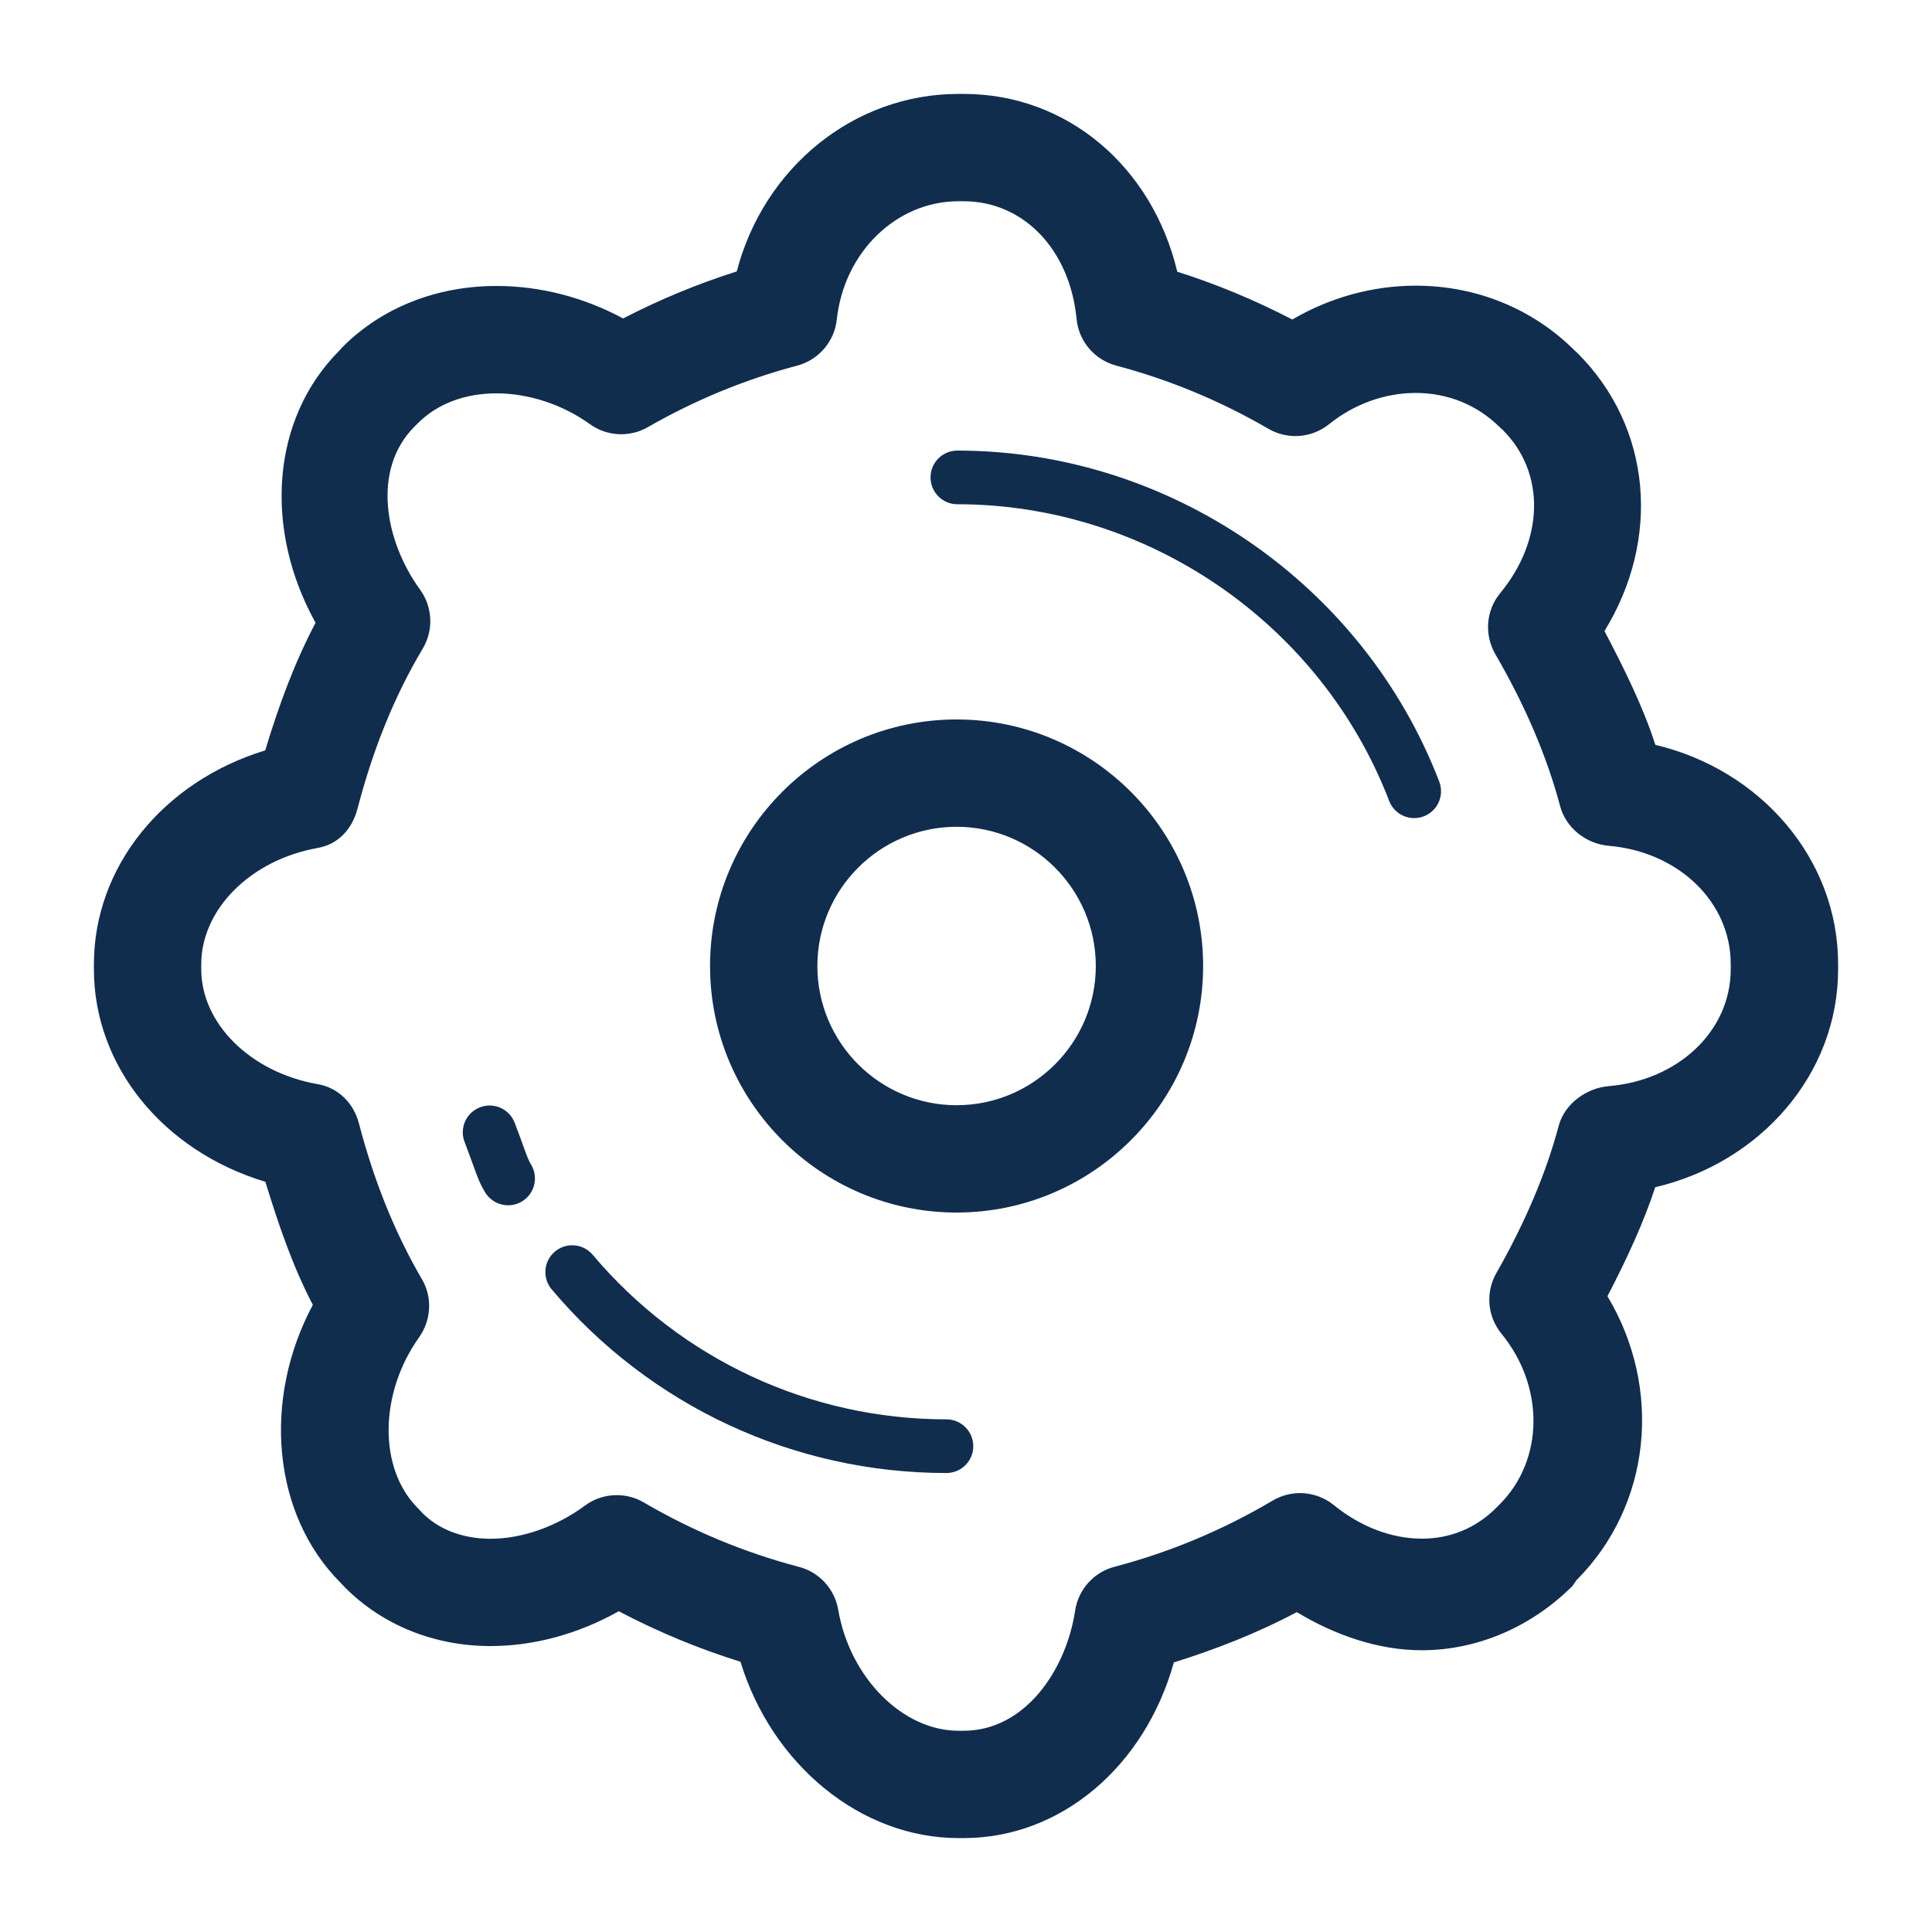 <?xml version="1.0" encoding="utf-8"?>
<!-- Generator: Adobe Illustrator 17.0.0, SVG Export Plug-In . SVG Version: 6.00 Build 0)  -->
<!DOCTYPE svg PUBLIC "-//W3C//DTD SVG 1.1//EN" "http://www.w3.org/Graphics/SVG/1.1/DTD/svg11.dtd">
<svg version="1.1" id="Layer_1" xmlns="http://www.w3.org/2000/svg" xmlns:xlink="http://www.w3.org/1999/xlink" x="0px" y="0px"
	 width="72px" height="72px" viewBox="0 0 72 72" enable-background="new 0 0 72 72" xml:space="preserve">
<g>
	<g>
		<path fill="#112D4E" d="M35.649,45.188c-5.066,0-9.188-4.121-9.188-9.188c0-5.066,4.121-9.188,9.188-9.188
			c5.065,0,9.188,4.122,9.188,9.188C44.837,41.067,40.715,45.188,35.649,45.188z M35.649,30.812c-2.86,0-5.188,2.327-5.188,5.188
			s2.327,5.188,5.188,5.188s5.188-2.327,5.188-5.188S38.51,30.812,35.649,30.812z"/>
	</g>
	<g>
		<path fill="#112D4E" d="M35.913,68.5H35.72c-3.65,0-6.958-2.748-8.125-6.572c-1.561-0.485-3.078-1.115-4.536-1.881
			c-1.498,0.842-3.155,1.297-4.777,1.297c-2.091,0-4.015-0.773-5.418-2.177l-0.172-0.182c-2.541-2.54-2.924-6.823-1.034-10.357
			c-0.752-1.44-1.274-2.976-1.768-4.585c-3.83-1.157-6.39-4.326-6.39-7.92V35.93c0-3.607,2.558-6.795,6.384-7.966
			c0.519-1.718,1.103-3.29,1.876-4.755c-1.943-3.501-1.652-7.604,0.887-10.144l0.126-0.139c1.462-1.462,3.494-2.269,5.731-2.269
			c1.628,0,3.261,0.424,4.717,1.211c1.364-0.705,2.781-1.292,4.236-1.753C28.459,6.262,31.806,3.5,35.72,3.5h0.193
			c3.859,0,7.03,2.714,7.96,6.625c1.474,0.469,2.909,1.065,4.288,1.783c1.399-0.82,2.991-1.262,4.597-1.262
			c2.262,0,4.368,0.86,5.931,2.422l0.103,0.095c2.772,2.771,3.104,6.936,1.002,10.354c0.73,1.394,1.436,2.813,1.897,4.242
			c3.905,0.924,6.81,4.232,6.81,8.171v0.193c0,3.918-2.906,7.207-6.815,8.121c-0.438,1.333-1.068,2.691-1.781,4.062
			c2.063,3.443,1.637,7.79-1.157,10.585l-0.146,0.213C57.103,60.6,55.098,61.5,52.983,61.5h0.002c-1.601,0-3.214-0.549-4.656-1.42
			c-1.47,0.779-3.003,1.38-4.583,1.873C42.663,65.838,39.531,68.5,35.913,68.5z M22.983,55.719c0.349,0,0.697,0.09,1.01,0.273
			c1.821,1.064,3.767,1.873,5.78,2.4c0.76,0.198,1.333,0.824,1.465,1.598c0.431,2.529,2.399,4.51,4.481,4.51h0.193
			c2.282,0,3.818-2.252,4.155-4.477c0.119-0.79,0.697-1.433,1.47-1.635c2.061-0.541,4.042-1.37,5.891-2.465
			c0.721-0.428,1.632-0.359,2.282,0.169c0.989,0.806,2.153,1.249,3.277,1.25l0,0c1.062,0,2.019-0.396,2.768-1.145l0.133-0.134
			c1.654-1.654,1.683-4.389,0.066-6.361c-0.524-0.641-0.6-1.539-0.189-2.258c1.075-1.887,1.856-3.732,2.323-5.488
			c0.217-0.817,1.029-1.41,1.872-1.48c2.569-0.213,4.539-2.045,4.539-4.354v-0.193c0-2.336-1.971-4.189-4.542-4.408
			c-0.841-0.071-1.6-0.663-1.816-1.479c-0.504-1.899-1.333-3.802-2.41-5.654c-0.421-0.724-0.359-1.633,0.174-2.279
			c1.648-1.997,1.688-4.496,0.106-6.078l-0.104-0.095c-0.85-0.848-1.954-1.292-3.147-1.292c-1.151,0-2.298,0.414-3.229,1.164
			c-0.645,0.52-1.544,0.589-2.261,0.172c-1.784-1.038-3.692-1.83-5.671-2.355c-0.809-0.214-1.399-0.909-1.479-1.742
			C39.871,9.303,38.142,7.5,35.913,7.5H35.72c-2.313,0-4.264,1.895-4.535,4.407c-0.089,0.823-0.676,1.506-1.477,1.719
			c-1.935,0.512-3.806,1.283-5.562,2.291c-0.68,0.392-1.528,0.348-2.165-0.112c-1.011-0.729-2.28-1.146-3.482-1.146
			c-1.169,0-2.203,0.391-2.912,1.1l-0.14,0.139c-1.6,1.6-1.107,4.267,0.206,6.074c0.471,0.647,0.511,1.513,0.101,2.2
			c-1.046,1.755-1.841,3.707-2.431,5.965c-0.197,0.755-0.71,1.326-1.479,1.463C9.308,32.052,7.5,33.914,7.5,35.931v0.193
			c0,1.996,1.806,3.835,4.34,4.279c0.771,0.135,1.339,0.707,1.537,1.465c0.547,2.094,1.319,4.047,2.348,5.805
			c0.397,0.678,0.347,1.527-0.109,2.168c-1.491,2.098-1.515,4.893-0.045,6.362l0.168,0.181c0.787,0.786,1.821,0.961,2.544,0.961
			c1.171,0,2.452-0.451,3.515-1.235C22.149,55.85,22.565,55.719,22.983,55.719z"/>
	</g>
	<g>
		<g>
			<path fill="#112D4E" d="M52.704,30.489c-0.402,0-0.781-0.244-0.934-0.642c-2.54-6.612-9.007-11.054-16.092-11.055
				c-0.553,0-1-0.448-1-1s0.447-1,1-1l0,0c7.906,0,15.124,4.958,17.959,12.338c0.197,0.515-0.06,1.094-0.575,1.292
				C52.944,30.468,52.823,30.489,52.704,30.489z"/>
		</g>
		<g>
			<path fill="#112D4E" d="M18.936,44.918c-0.339,0-0.67-0.173-0.857-0.484c-0.199-0.33-0.288-0.574-0.448-1.02
				c-0.077-0.211-0.175-0.483-0.318-0.857c-0.198-0.516,0.06-1.094,0.575-1.291c0.515-0.199,1.094,0.06,1.292,0.574
				c0.149,0.39,0.252,0.674,0.331,0.894c0.146,0.401,0.188,0.513,0.281,0.667c0.285,0.474,0.133,1.088-0.34,1.373
				C19.289,44.872,19.111,44.918,18.936,44.918z"/>
		</g>
		<g>
			<path fill="#112D4E" d="M35.271,54.895L35.271,54.895c-5.683,0-11.045-2.494-14.711-6.843c-0.356-0.423-0.303-1.054,0.12-1.409
				c0.421-0.356,1.053-0.303,1.409,0.12c3.285,3.896,8.09,6.132,13.182,6.132c0.552,0,1,0.448,1,1
				C36.271,54.448,35.823,54.895,35.271,54.895z"/>
		</g>
	</g>
</g>
</svg>
